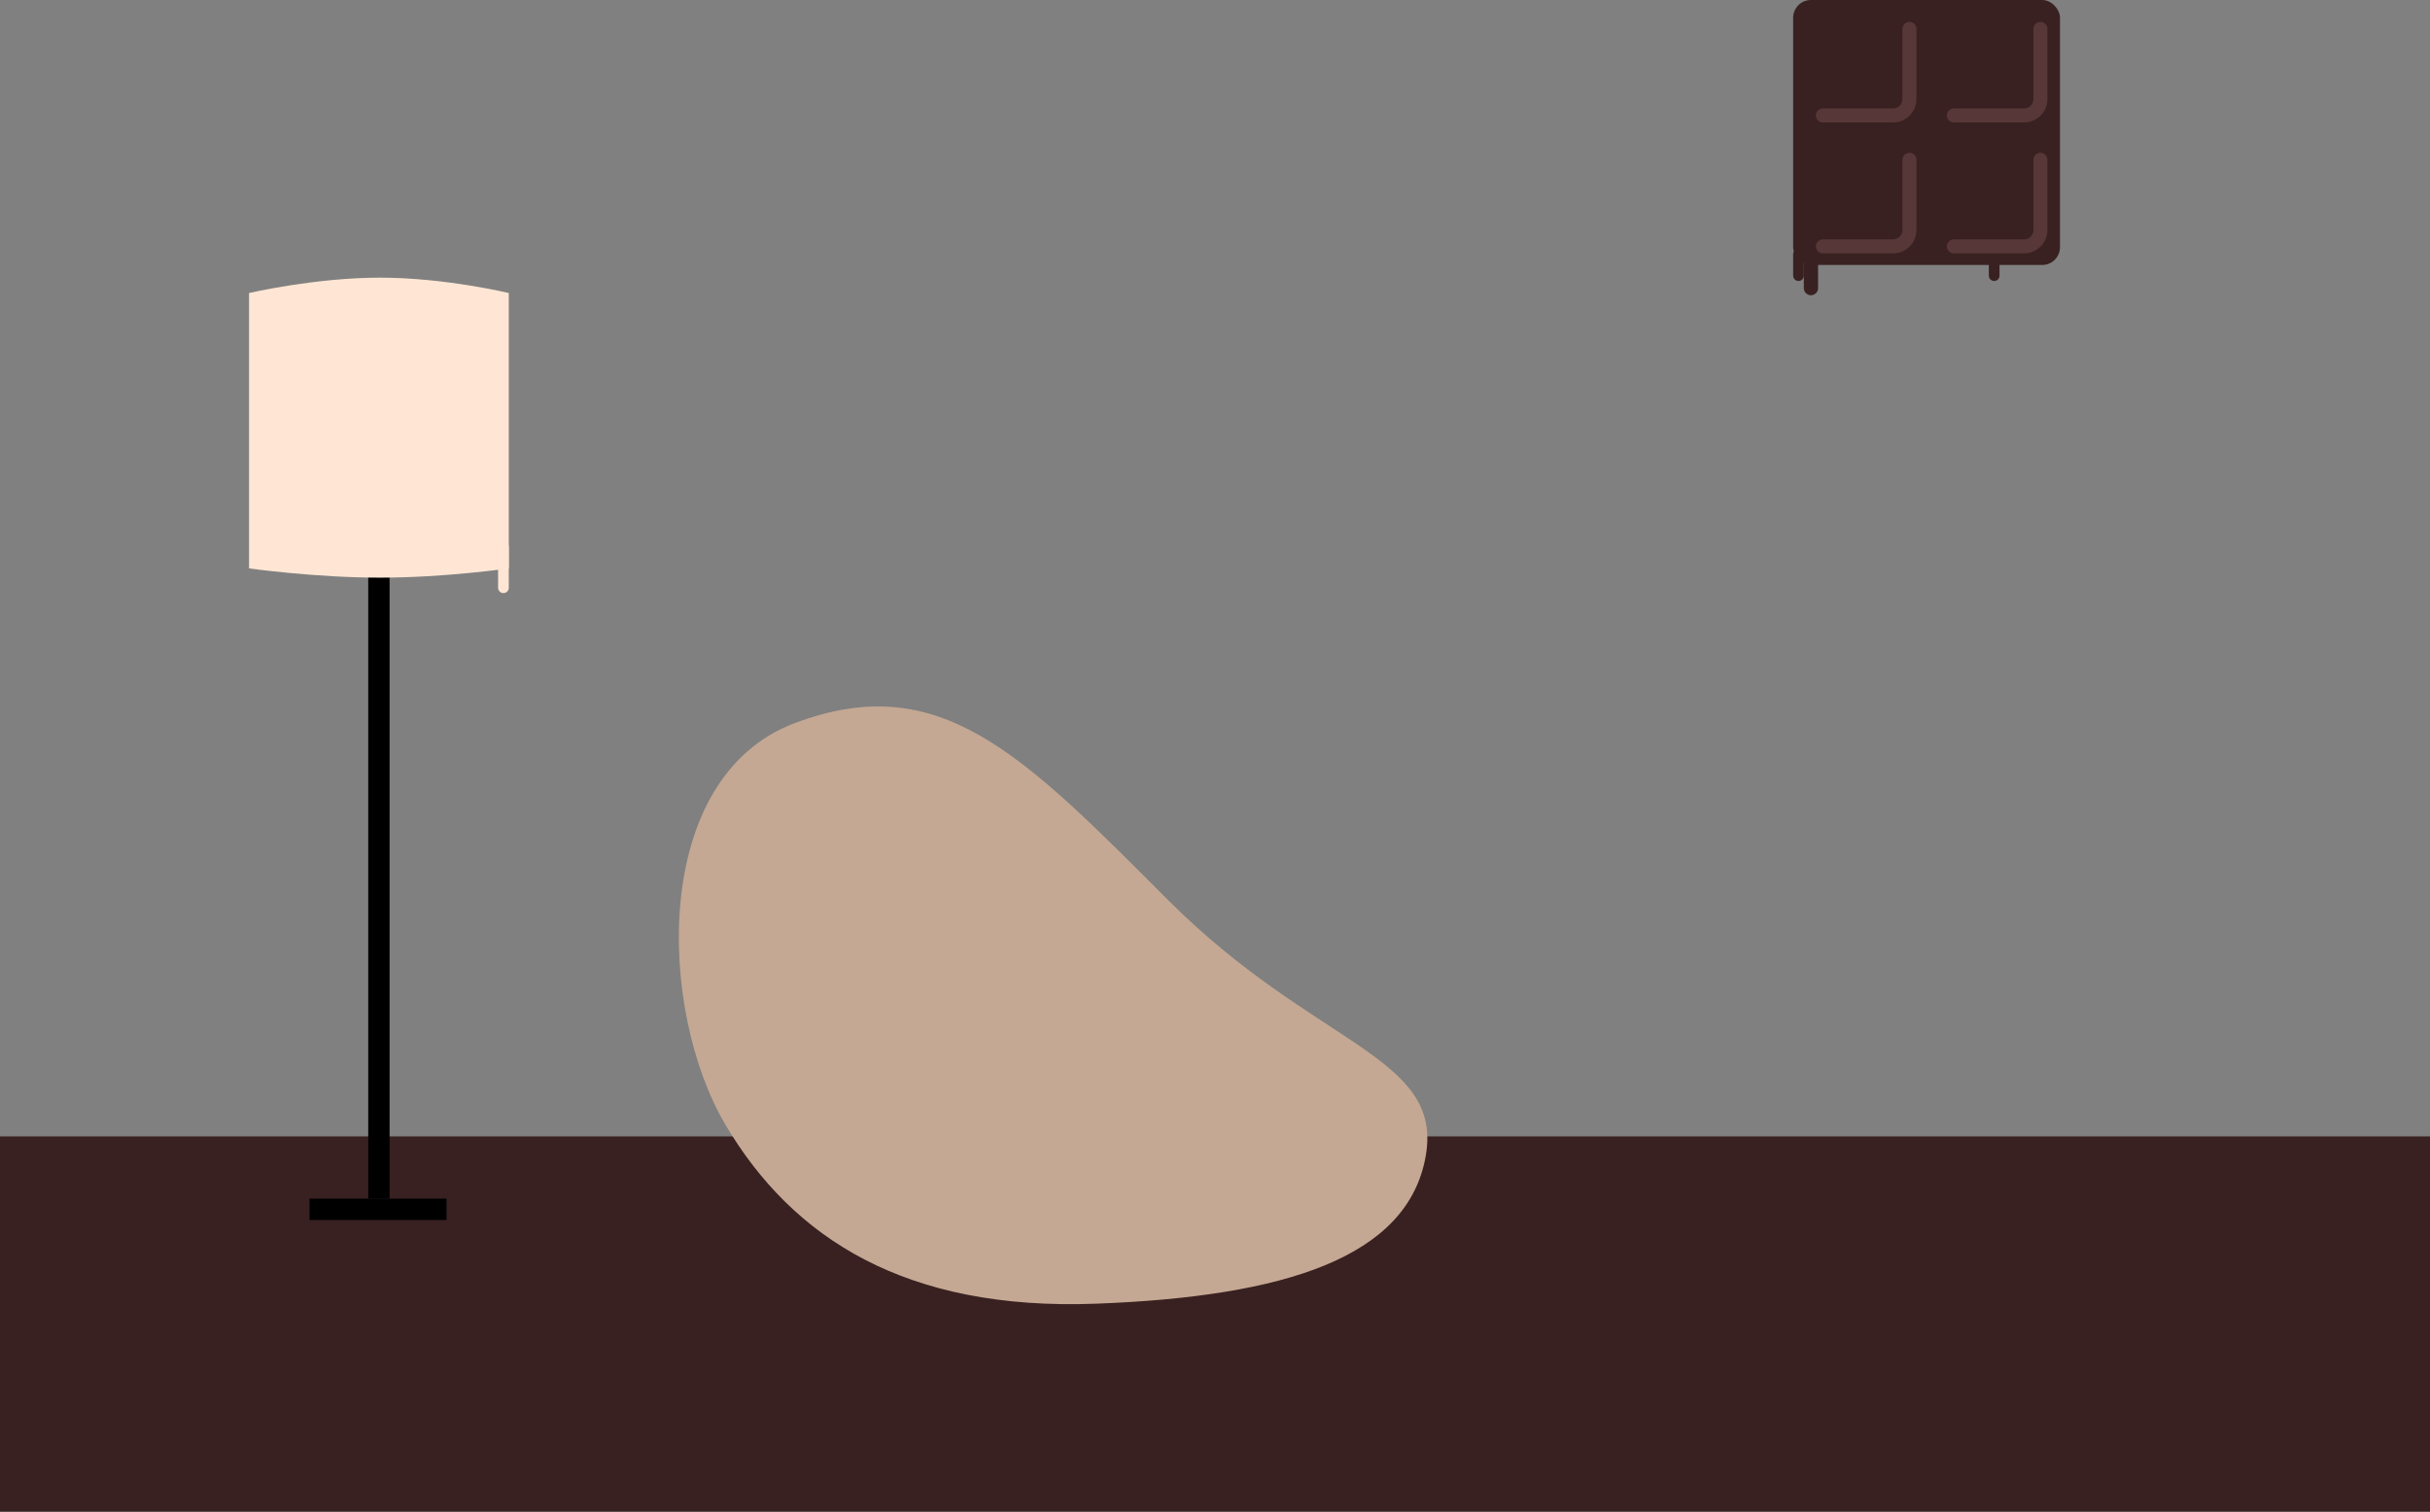 <svg xmlns="http://www.w3.org/2000/svg" xmlns:xlink="http://www.w3.org/1999/xlink" width="1366" height="850" viewBox="0 0 1366 850">
  <rect x="0" y="0" width="1366" height="850" fill="#808080" stroke="none"/>
  <defs>
    <clipPath id="clip-path">
      <rect id="Rectangle_493" data-name="Rectangle 493" width="150" height="149" rx="10" transform="translate(1008 174)" fill="#fff"/>
    </clipPath>
  </defs>
  <g id="Group_39" data-name="Group 39" transform="translate(0 -174)">
    <g id="Mask_Group_2" data-name="Mask Group 2" clip-path="url(#clip-path)">
      <g id="Group_31" data-name="Group 31" transform="translate(899.112 138.235)">
        <rect id="Rectangle_492" data-name="Rectangle 492" width="230.468" height="157" rx="5" transform="translate(31.888 31.765)" fill="#392121"/>
        <path id="Path_64" data-name="Path 64" d="M44.387,57.535H4.944a3.944,3.944,0,0,1,0-7.889H44.387a5.265,5.265,0,0,0,5.259-5.259V4.944a3.944,3.944,0,0,1,7.889,0V44.387A13.162,13.162,0,0,1,44.387,57.535Z" transform="translate(47.043 47.085)" fill="#573737"/>
        <path id="Path_65" data-name="Path 65" d="M44.387,57.535H4.944a3.944,3.944,0,0,1,0-7.889H44.387a5.265,5.265,0,0,0,5.259-5.259V4.944a3.944,3.944,0,0,1,7.889,0V44.387A13.162,13.162,0,0,1,44.387,57.535Z" transform="translate(120.669 47.085)" fill="#573737"/>
        <path id="Path_66" data-name="Path 66" d="M44.387,57.535H4.944a3.944,3.944,0,0,1,0-7.889H44.387a5.265,5.265,0,0,0,5.259-5.259V4.944a3.944,3.944,0,0,1,7.889,0V44.387A13.162,13.162,0,0,1,44.387,57.535Z" transform="translate(194.296 47.085)" fill="#573737"/>
        <path id="Path_67" data-name="Path 67" d="M44.387,57.535H4.944a3.944,3.944,0,0,1,0-7.889H44.387a5.265,5.265,0,0,0,5.259-5.259V4.944a3.944,3.944,0,0,1,7.889,0V44.387A13.162,13.162,0,0,1,44.387,57.535Z" transform="translate(47.043 120.712)" fill="#573737"/>
        <path id="Path_68" data-name="Path 68" d="M44.387,57.535H4.944a3.944,3.944,0,0,1,0-7.889H44.387a5.265,5.265,0,0,0,5.259-5.259V4.944a3.944,3.944,0,0,1,7.889,0V44.387A13.162,13.162,0,0,1,44.387,57.535Z" transform="translate(120.669 120.712)" fill="#573737"/>
        <path id="Path_69" data-name="Path 69" d="M44.387,57.535H4.944a3.944,3.944,0,0,1,0-7.889H44.387a5.265,5.265,0,0,0,5.259-5.259V4.944a3.944,3.944,0,0,1,7.889,0V44.387A13.162,13.162,0,0,1,44.387,57.535Z" transform="translate(194.296 120.712)" fill="#573737"/>
      </g>
    </g>
    <rect id="Rectangle_15" data-name="Rectangle 15" width="1366" height="211" transform="translate(0 813)" fill="#392121"/>
    <path id="Path_52" data-name="Path 52" d="M0,0H12V350.184H0Z" transform="translate(207 497.816)"/>
    <rect id="Rectangle_486" data-name="Rectangle 486" width="77" height="12" transform="translate(174 848)"/>
    <line id="Line_10" data-name="Line 10" y2="23" transform="translate(283 481.5)" fill="none" stroke="#ffe6d4" stroke-linecap="round" stroke-width="6"/>
    <path id="Path_53" data-name="Path 53" d="M0,0S37.085-8.64,73.585-8.64,146,0,146,0V154.843s-35.915,5.211-72.415,5.211S0,154.843,0,154.843Z" transform="translate(140 338.763)" fill="#ffe6d4"/>
    <path id="Path_54" data-name="Path 54" d="M257.393,82.866c82.407,82.625,155.134,87.527,145.04,144.327s-78.872,78.895-185.416,82.875S46.774,273.671,8.783,209.41-33.451,14.161,47.777-16.4,174.985.241,257.393,82.866Z" transform="translate(399 597)" fill="#c4a893"/>
    <line id="Line_12" data-name="Line 12" y2="18" transform="translate(1018 318)" fill="none" stroke="#392121" stroke-linecap="round" stroke-width="8"/>
    <line id="Line_13" data-name="Line 13" y2="12" transform="translate(1011 317)" fill="none" stroke="#392121" stroke-linecap="round" stroke-width="6"/>
    <line id="Line_14" data-name="Line 14" y2="6" transform="translate(1121 323)" fill="none" stroke="#392121" stroke-linecap="round" stroke-width="6"/>
  </g>
</svg>
